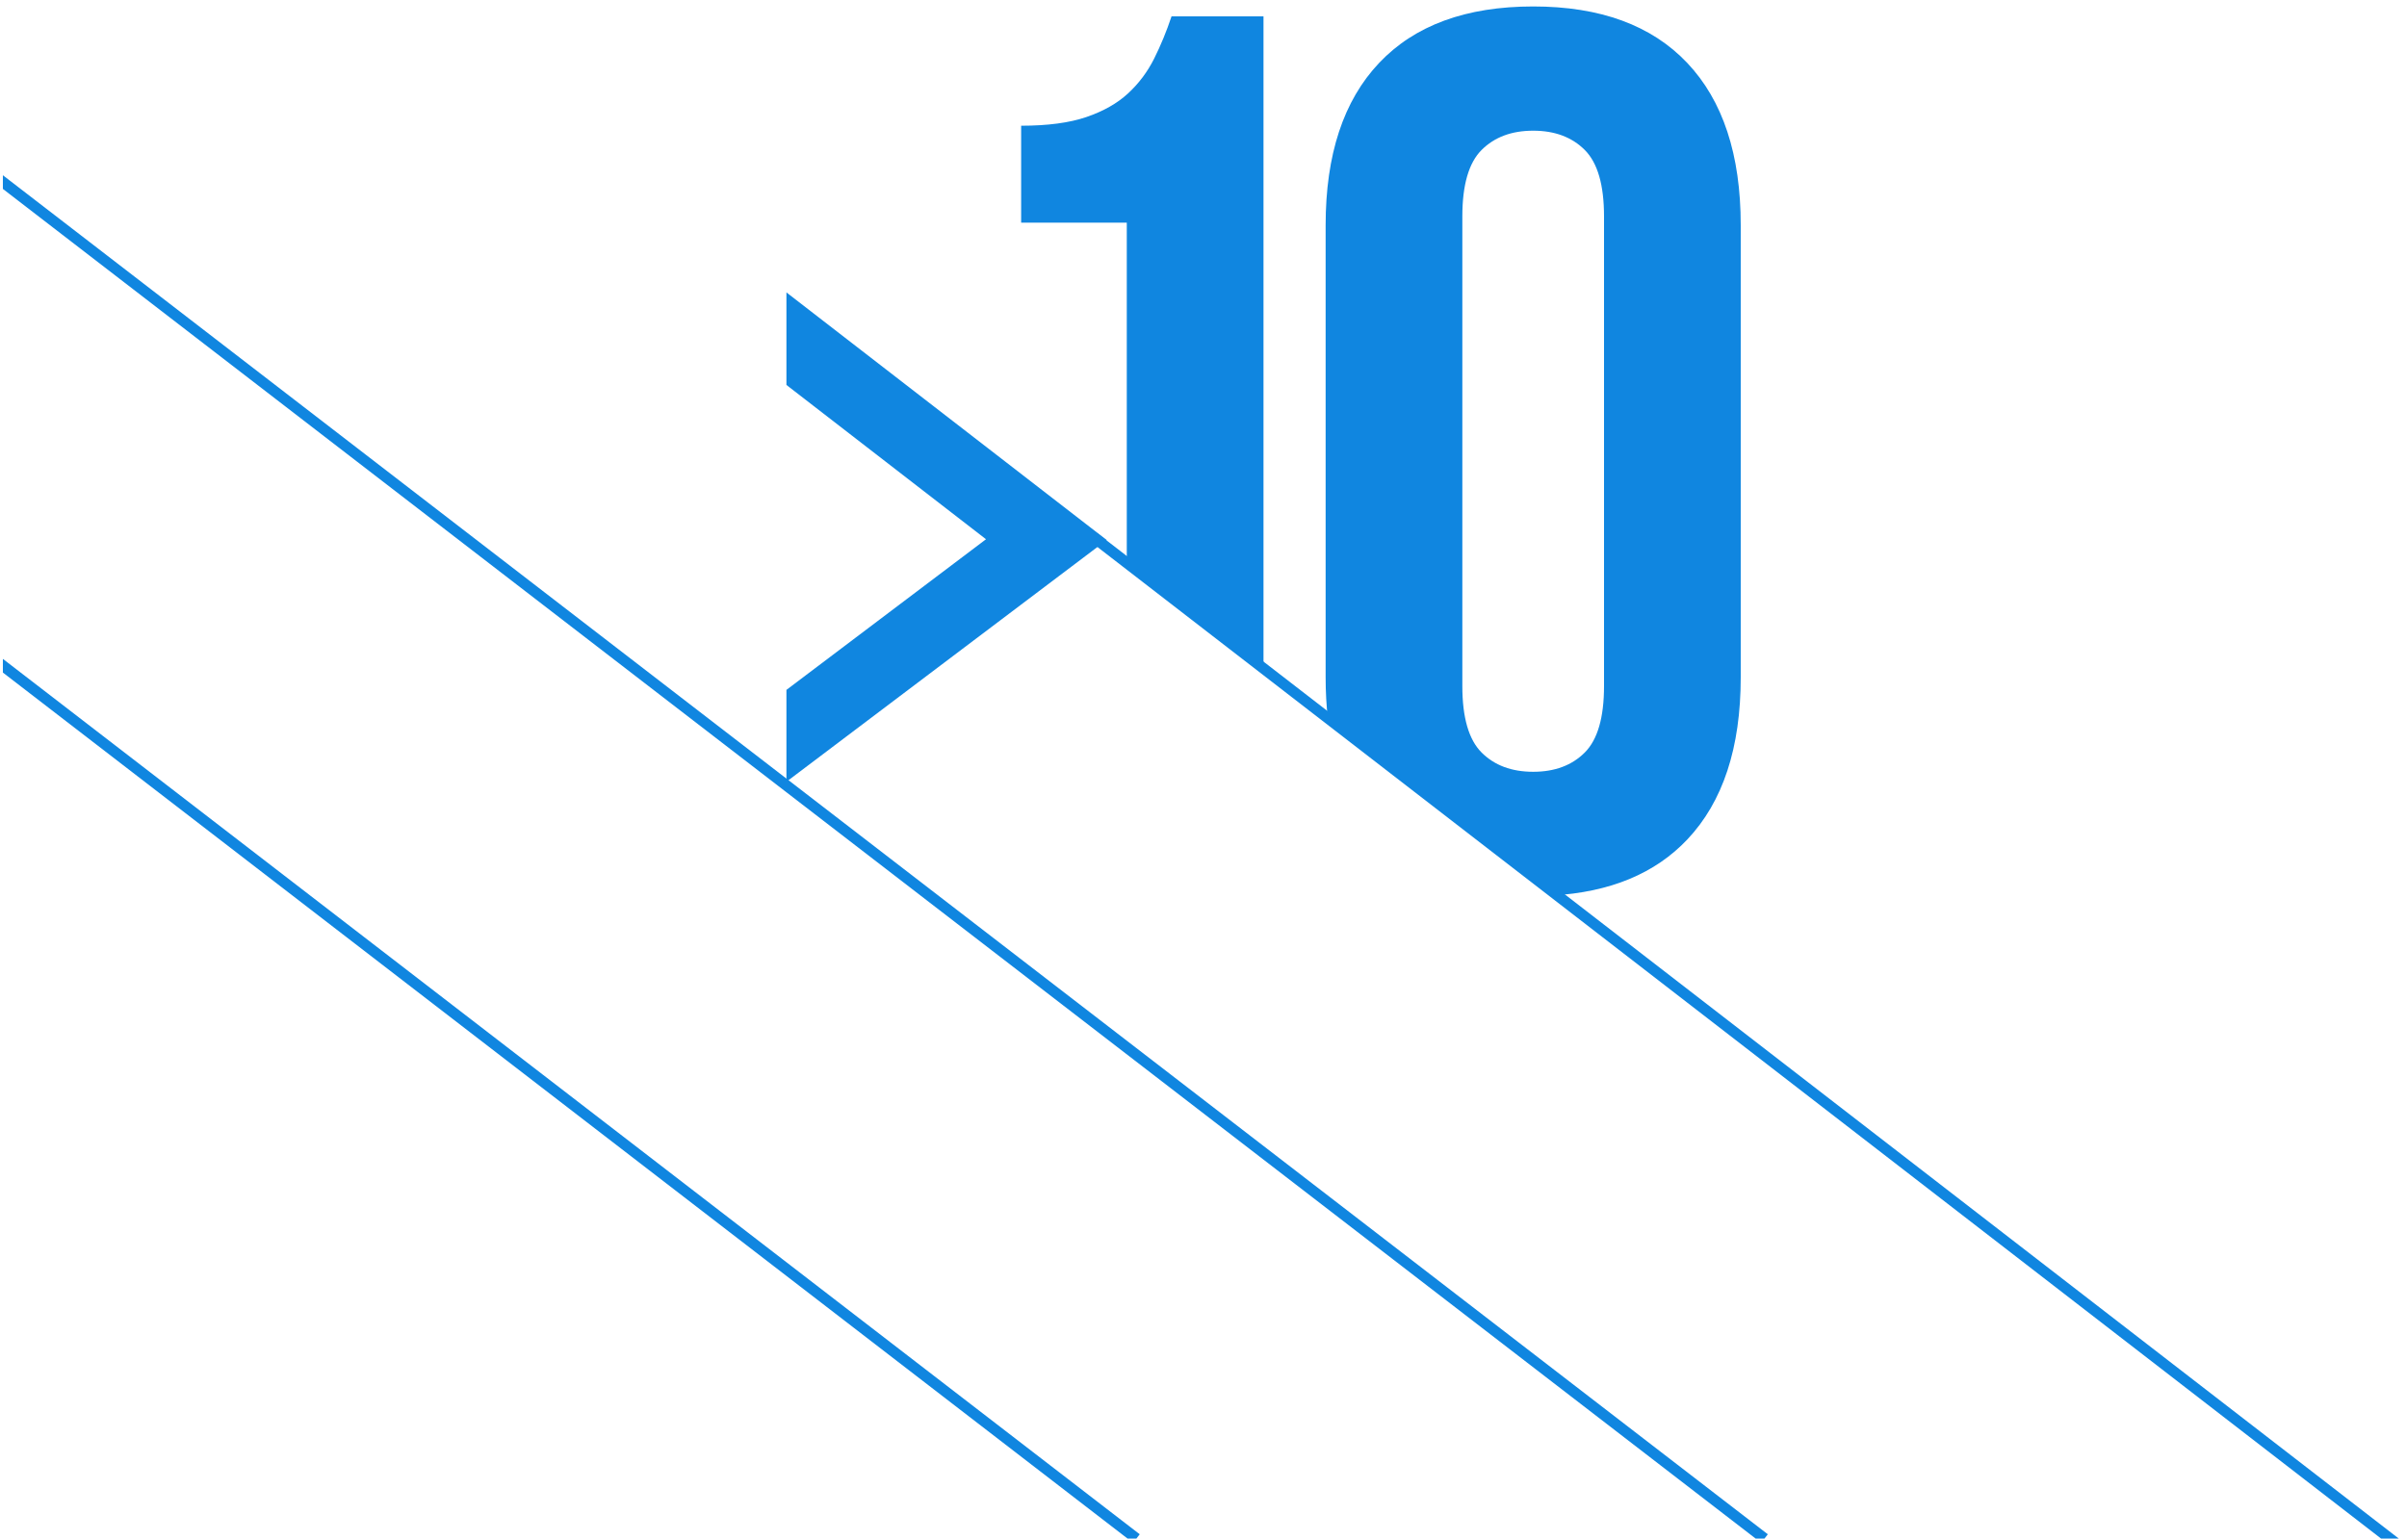 <?xml version="1.0" encoding="UTF-8"?>
<!DOCTYPE svg PUBLIC "-//W3C//DTD SVG 1.1//EN" "http://www.w3.org/Graphics/SVG/1.1/DTD/svg11.dtd">
<!-- Creator: CorelDRAW 2021.5 -->
<svg xmlns="http://www.w3.org/2000/svg" xml:space="preserve" width="75mm" height="48mm" version="1.1" style="shape-rendering:geometricPrecision; text-rendering:geometricPrecision; image-rendering:optimizeQuality; fill-rule:evenodd; clip-rule:evenodd"
viewBox="0 0 7500 4800"
 xmlns:xlink="http://www.w3.org/1999/xlink"
 xmlns:xodm="http://www.corel.com/coreldraw/odm/2003">
 <defs>
  <style type="text/css">
   <![CDATA[
    .fil1 {fill:#1086E0;fill-rule:nonzero}
    .fil0 {fill:#1086E0;fill-rule:nonzero}
   ]]>
  </style>
 </defs>
 <g id="Layer_x0020_1">
  <g id="_1875365100128">
   <polygon class="fil0" points="2450.46,911.43 3448.35,1683.17 2450.44,2436.64 2450.44,2150.31 3072.3,1680.77 2450.44,1199.83 2450.44,911.46 "/>
   <polygon class="fil0" points="7419.15,4795.5 3397.46,1687.93 3418.1,1661.21 7474.37,4795.5 "/>
   <polygon class="fil0" points="5470.34,4795.5 8.97,588.83 8.97,546.21 5508.32,4782.14 5498,4795.5 "/>
   <polygon class="fil0" points="3513.28,4795.5 8.97,2096.27 8.97,2053.65 3551.26,4782.14 3540.94,4795.5 "/>
   <g>
    <path class="fil1" d="M3181.8 391.87c82.61,0 150.38,-9.04 203.3,-27.11 52.93,-18.07 96.17,-42.6 129.73,-73.58 33.56,-30.98 60.67,-67.12 81.33,-108.43 20.65,-41.3 38.72,-85.19 54.21,-131.66l286.57 0 0 2032.45 -425.98 -335.02 0 -1054.6 -329.16 0 0 -302.05zm1374.72 1746.49c0,98.1 20.01,167.16 60.03,207.18 40.01,40.01 93.58,60.02 160.71,60.02 67.12,0 120.69,-20.01 160.7,-60.02 40.02,-40.02 60.03,-109.08 60.03,-207.18l0 -1463.8c0,-98.1 -20.01,-167.16 -60.03,-207.18 -40.01,-40.01 -93.58,-60.02 -160.7,-60.02 -67.13,0 -120.7,20.01 -160.71,60.02 -40.02,40.02 -60.03,109.08 -60.03,207.18l0 1463.8zm-425.96 -1436.69c0,-219.44 55.5,-387.9 166.52,-505.36 111,-117.47 271.06,-176.2 480.18,-176.2 209.11,0 369.17,58.73 480.19,176.2 111.01,117.46 166.51,285.92 166.51,505.36l0 1409.58c0,219.44 -55.5,387.9 -166.51,505.36 -100.27,106.09 -240.54,164.26 -420.82,174.54l-698.86 -549.66c-4.8,-41.22 -7.21,-84.62 -7.21,-130.24l0 -1409.58z"/>
   </g>
  </g>
 </g>
</svg>
